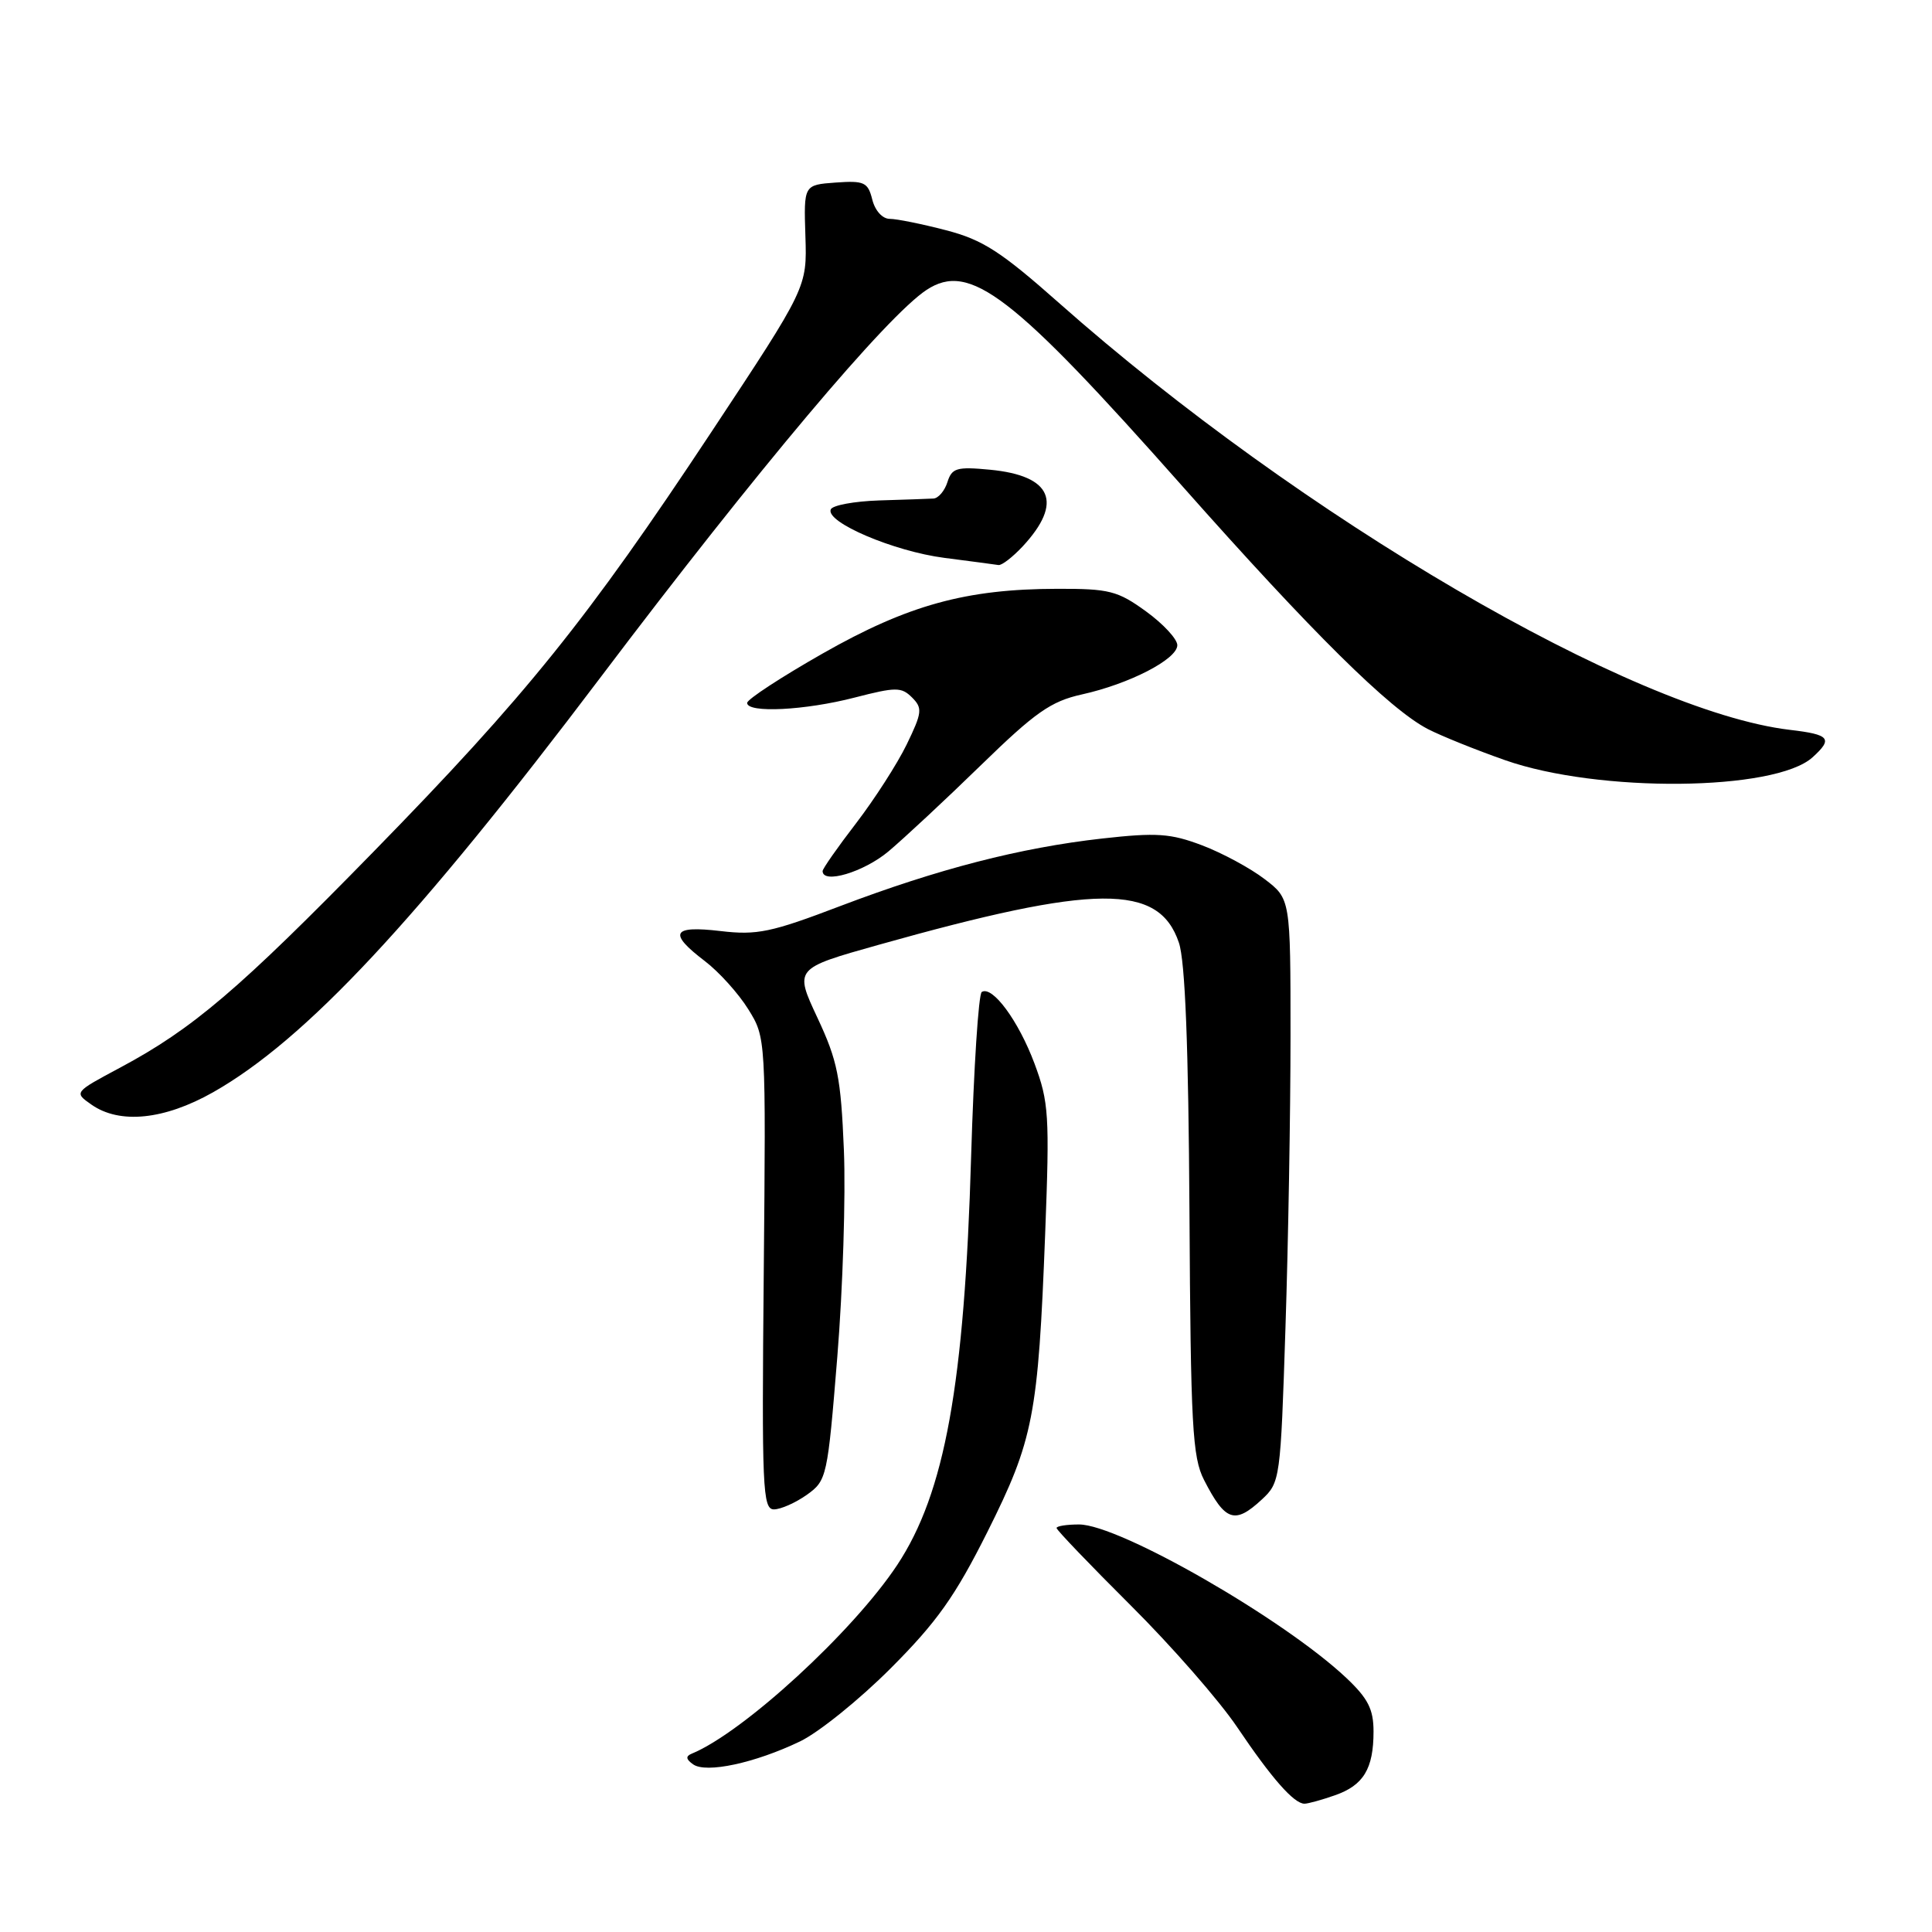 <?xml version="1.0" encoding="UTF-8" standalone="no"?>
<!DOCTYPE svg PUBLIC "-//W3C//DTD SVG 1.1//EN" "http://www.w3.org/Graphics/SVG/1.1/DTD/svg11.dtd" >
<svg xmlns="http://www.w3.org/2000/svg" xmlns:xlink="http://www.w3.org/1999/xlink" version="1.1" viewBox="0 0 256 256">
 <g >
 <path fill="currentColor"
d=" M 176.87 237.89 C 180.67 236.57 182.00 234.38 182.00 229.43 C 182.00 226.48 181.27 225.05 178.39 222.33 C 170.10 214.52 148.30 202.00 142.98 202.00 C 141.34 202.00 140.00 202.21 140.00 202.47 C 140.00 202.73 144.42 207.34 149.82 212.72 C 155.23 218.10 161.58 225.36 163.94 228.87 C 168.50 235.64 171.46 239.00 172.85 239.00 C 173.32 239.00 175.13 238.50 176.87 237.89 Z  M 106.00 230.75 C 108.47 229.57 113.89 225.20 118.03 221.05 C 124.15 214.92 126.56 211.52 130.83 203.00 C 136.94 190.78 137.56 187.63 138.49 163.48 C 139.09 147.77 138.98 146.03 137.07 140.91 C 134.95 135.25 131.50 130.57 130.09 131.44 C 129.66 131.71 129.03 141.51 128.68 153.21 C 127.80 183.48 125.20 197.82 118.89 207.36 C 113.03 216.21 98.49 229.56 91.66 232.37 C 90.83 232.71 90.89 233.12 91.85 233.79 C 93.57 235.00 100.02 233.62 106.00 230.75 Z  M 167.19 198.70 C 169.63 196.44 169.68 196.04 170.33 175.95 C 170.70 164.70 171.00 147.31 171.00 137.30 C 171.00 119.10 171.00 119.10 167.56 116.48 C 165.67 115.03 161.94 113.02 159.28 112.01 C 155.10 110.43 153.28 110.30 146.03 111.11 C 135.18 112.33 124.29 115.14 111.33 120.06 C 102.18 123.55 100.30 123.94 95.48 123.37 C 89.03 122.61 88.51 123.63 93.41 127.36 C 95.28 128.79 97.86 131.65 99.15 133.73 C 101.49 137.50 101.49 137.50 101.20 168.75 C 100.93 197.20 101.05 200.00 102.55 200.00 C 103.45 200.00 105.41 199.13 106.91 198.07 C 109.56 196.17 109.65 195.77 110.95 179.76 C 111.68 170.76 112.07 158.44 111.82 152.39 C 111.42 142.75 110.99 140.57 108.31 134.85 C 105.26 128.33 105.26 128.33 116.40 125.20 C 145.21 117.10 153.55 117.04 156.21 124.91 C 157.04 127.37 157.48 138.56 157.61 160.60 C 157.77 188.91 158.00 193.10 159.54 196.10 C 162.35 201.59 163.61 202.02 167.19 198.70 Z  M 28.22 144.74 C 40.46 137.81 55.18 122.04 79.63 89.68 C 100.33 62.28 117.52 41.86 122.78 38.41 C 128.50 34.66 134.10 38.95 156.74 64.50 C 173.87 83.83 184.14 93.99 189.21 96.61 C 190.96 97.51 195.56 99.37 199.44 100.73 C 211.79 105.07 235.19 104.85 240.17 100.35 C 242.91 97.87 242.47 97.33 237.17 96.71 C 216.42 94.25 172.35 68.51 140.32 40.14 C 132.62 33.32 130.21 31.77 125.36 30.51 C 122.18 29.68 118.82 29.00 117.90 29.00 C 116.93 29.00 115.95 27.92 115.58 26.44 C 115.00 24.14 114.52 23.92 110.72 24.19 C 106.50 24.50 106.50 24.50 106.72 31.29 C 106.94 38.08 106.94 38.08 94.23 57.29 C 77.80 82.12 69.72 92.16 49.49 112.86 C 31.64 131.13 25.54 136.32 15.95 141.45 C 9.79 144.74 9.79 144.74 12.12 146.37 C 15.86 148.99 21.76 148.39 28.22 144.74 Z  M 117.72 112.82 C 119.80 111.07 125.33 105.92 130.00 101.37 C 137.18 94.38 139.25 92.93 143.34 92.02 C 149.64 90.63 156.00 87.35 156.00 85.49 C 156.00 84.68 154.13 82.66 151.85 81.01 C 148.10 78.29 146.98 78.00 140.10 78.02 C 128.01 78.04 120.32 80.16 109.03 86.58 C 103.51 89.72 99.00 92.67 99.00 93.14 C 99.00 94.52 106.69 94.13 113.25 92.43 C 118.72 91.02 119.44 91.02 120.85 92.42 C 122.26 93.83 122.19 94.42 120.14 98.65 C 118.89 101.22 115.87 105.91 113.44 109.08 C 111.00 112.25 109.00 115.11 109.00 115.42 C 109.00 117.19 114.46 115.55 117.72 112.82 Z  M 135.52 72.39 C 140.91 66.57 139.40 63.03 131.18 62.24 C 126.78 61.82 126.13 62.01 125.54 63.88 C 125.17 65.05 124.33 66.03 123.68 66.06 C 123.03 66.10 119.80 66.21 116.50 66.31 C 113.20 66.42 110.31 66.95 110.08 67.50 C 109.37 69.19 118.41 73.05 125.13 73.92 C 128.63 74.37 131.86 74.80 132.30 74.87 C 132.74 74.94 134.18 73.82 135.52 72.39 Z "/>
</g>
</svg>